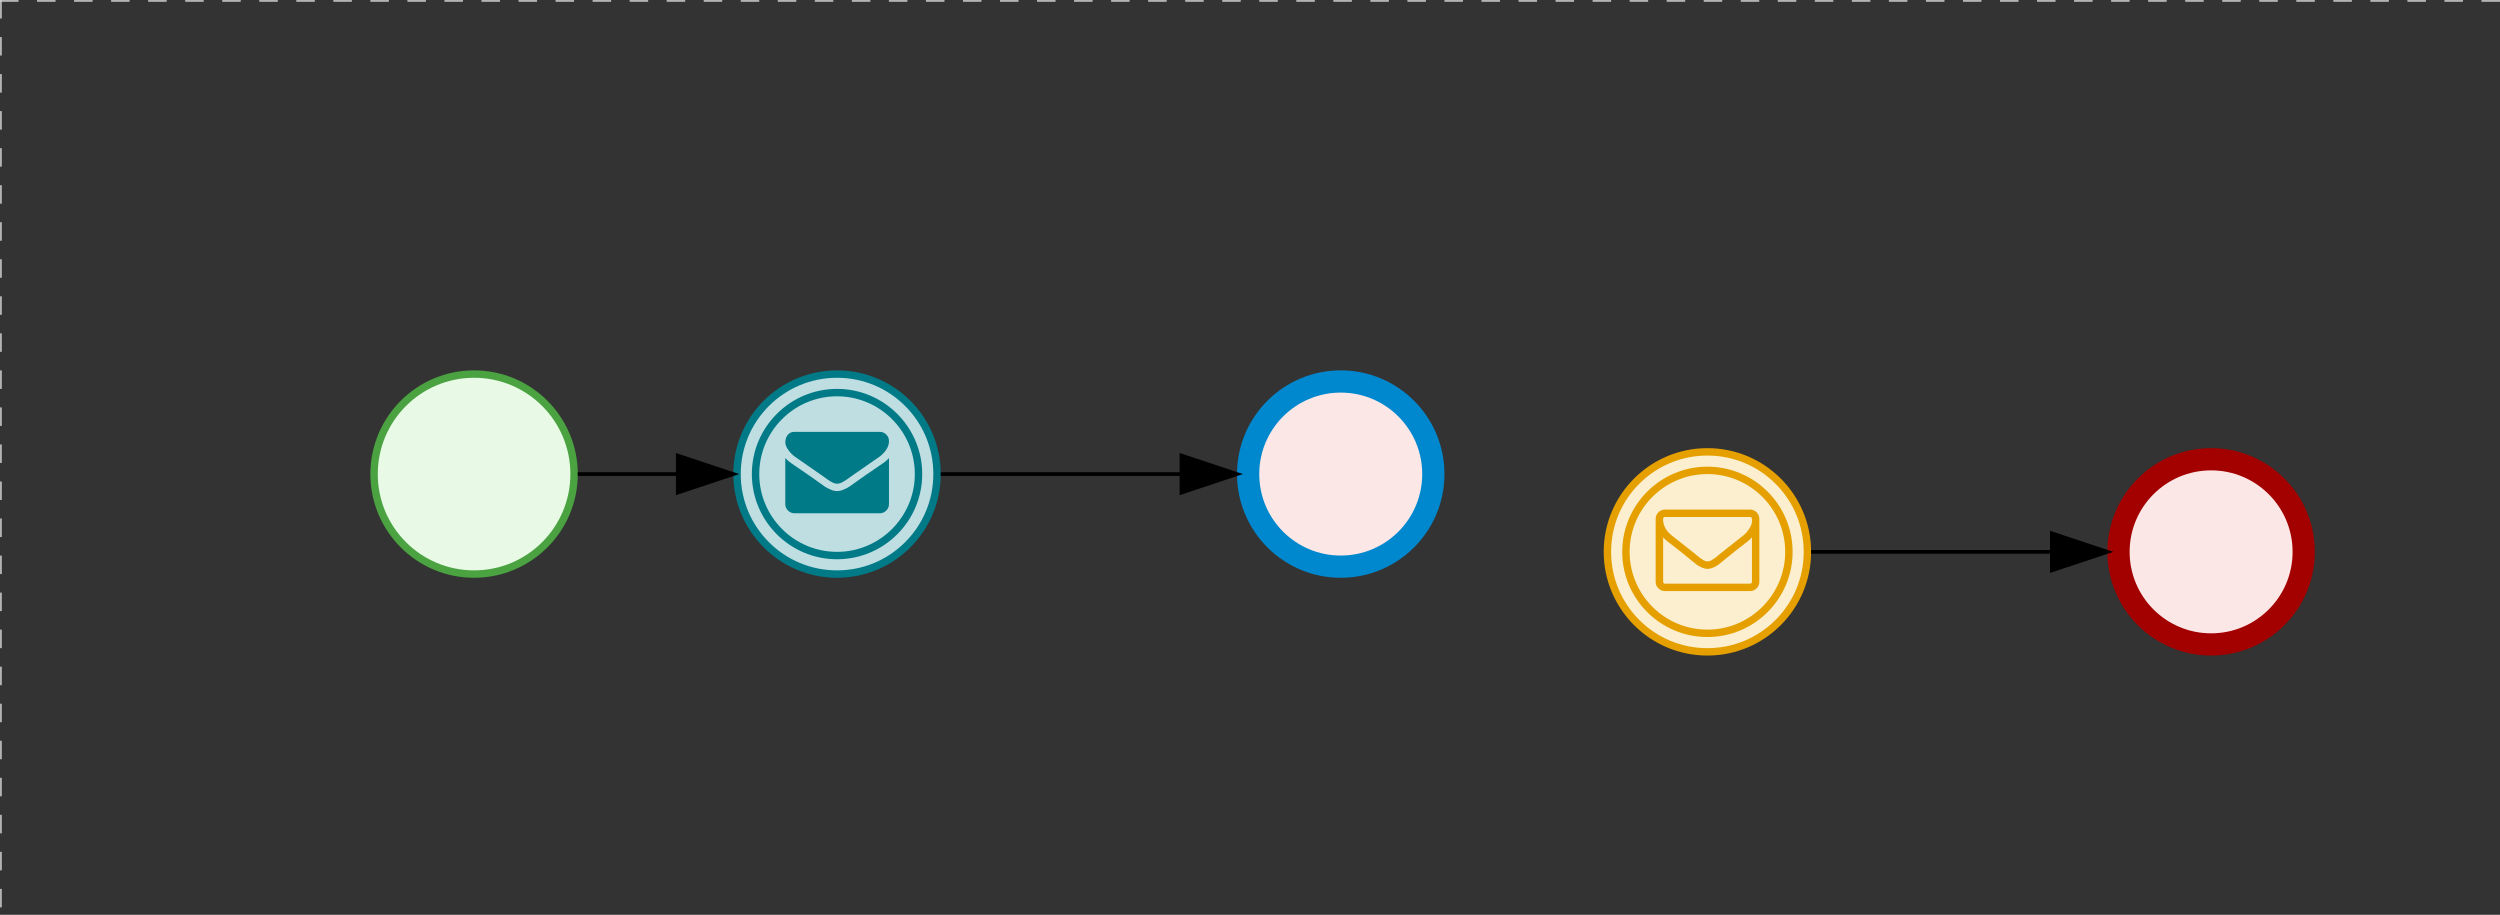 <svg version="1.1" xmlns="http://www.w3.org/2000/svg" xmlns:xlink="http://www.w3.org/1999/xlink" width="675" height="247" viewBox="0 0 675 247"><rect x="0" y="0" width="675" height="247" fill="#333333" stroke="none"/><defs/><g transform="matrix(1,0,0,1,0,0)"><g><g><g><path fill="none" stroke="#d3d3d3" paint-order="fill stroke markers" d=" M 0 0 L 1200 0" stroke-miterlimit="10" stroke-opacity="0.8" stroke-dasharray="5"/></g><g><path fill="none" stroke="#d3d3d3" paint-order="fill stroke markers" d=" M 0 0 L 0 800" stroke-miterlimit="10" stroke-opacity="0.8" stroke-dasharray="5"/></g></g><g id="_18B9266E-8BB3-4F6B-88DC-65220B7A7A9B" bpmn2nodeid="_18B9266E-8BB3-4F6B-88DC-65220B7A7A9B" transform="matrix(1,0,0,1,100,100)"><g><path fill="none" stroke="none"/></g><g transform="matrix(0.125,0,0,0.125,0,0)"><g transform="matrix(1,0,0,1,0,0)"><path fill="#e8fae6" stroke="none" id="_18B9266E-8BB3-4F6B-88DC-65220B7A7A9B?shapeType=BACKGROUND" paint-order="stroke fill markers" d=" M 0 0 M 444 224 C 444 263.9 434.2 300.8 414.4 334.5 C 394.7 368.2 368 394.9 334.4 414.5 C 300.8 434.1 263.9 444 224 444 C 184.1 444 147.2 434.2 113.5 414.4 C 79.8 394.7 53.1 368 33.5 334.4 C 13.9 300.8 4 263.9 4 224 C 4 184.1 13.8 147.2 33.6 113.5 C 53.4 79.8 80.1 53.1 113.6 33.5 C 147.1 13.9 184.1 4 224 4 C 263.9 4 300.8 13.8 334.5 33.6 C 368.2 53.4 394.9 80.1 414.5 113.6 C 434.1 147.1 444 184.1 444 224 Z"/></g><g><g transform="matrix(1,0,0,1,0,0)"><g transform="matrix(1,0,0,1,0,0)"><path fill="rgb(74,162,65)" stroke="none" id="_18B9266E-8BB3-4F6B-88DC-65220B7A7A9B?shapeType=BORDER&amp;renderType=FILL" paint-order="stroke fill markers" d=" M 0 0 M 224 0 C 100.3 0 0 100.3 0 224 C 0 347.7 100.3 448 224 448 C 347.7 448 448 347.7 448 224 C 448 100.3 347.7 0 224 0 Z M 0 0 M 224 432 C 109.1 432 16 338.9 16 224 C 16 109.1 109.1 16 224 16 C 338.9 16 432 109.1 432 224 C 432 338.9 338.9 432 224 432 Z"/></g></g></g></g><g transform="matrix(1,0,0,1,28,61)"/></g><g transform="matrix(1,0,0,1,100,100)"/><g id="_D3389B9E-66AC-493C-BC4B-A04B9B0F263E" bpmn2nodeid="_D3389B9E-66AC-493C-BC4B-A04B9B0F263E" transform="matrix(1,0,0,1,198,100)"><g><path fill="none" stroke="none"/></g><g transform="matrix(0.125,0,0,0.125,0,0)"><g transform="matrix(1,0,0,1,0,0)"><path fill="#bedee1" stroke="none" id="_D3389B9E-66AC-493C-BC4B-A04B9B0F263E?shapeType=BACKGROUND" paint-order="stroke fill markers" d=" M 0 0 M 444 224 C 444 263.9 434.2 300.8 414.4 334.5 C 394.7 368.2 368 394.9 334.4 414.5 C 300.8 434.1 263.9 444 224 444 C 184.1 444 147.2 434.2 113.5 414.4 C 79.8 394.7 53.1 368 33.5 334.4 C 13.9 300.8 4 263.9 4 224 C 4 184.1 13.8 147.2 33.6 113.5 C 53.4 79.8 80.1 53.1 113.6 33.5 C 147.1 13.9 184.1 4 224 4 C 263.9 4 300.8 13.8 334.5 33.6 C 368.2 53.4 394.9 80.1 414.5 113.6 C 434.1 147.1 444 184.1 444 224 Z"/></g><g><g transform="matrix(1,0,0,1,0,0)"><g transform="matrix(1,0,0,1,0,0)"><path fill="rgb(0,122,135)" stroke="none" id="_D3389B9E-66AC-493C-BC4B-A04B9B0F263E?shapeType=BORDER&amp;renderType=FILL" paint-order="stroke fill markers" d=" M 0 0 M 224 408 C 122.5 408 40 325.5 40 224 C 40 122.5 122.5 40 224 40 C 325.5 40 408 122.5 408 224 C 408 325.5 325.5 408 224 408 Z M 0 0 M 224 56 C 131.4 56 56 131.4 56 224 C 56 316.6 131.4 392 224 392 C 316.6 392 392 316.6 392 224 C 392 131.4 316.6 56 224 56 Z M 0 0 M 224 16 C 252.1 16 279.3 21.5 305 32.3 C 329.8 42.8 352 57.8 371.1 76.9 C 390.2 96 405.2 118.3 415.7 143 C 426.5 168.6 432 195.9 432 224 C 432 252.1 426.5 279.3 415.7 305 C 405.2 329.8 390.2 352 371.1 371.1 C 352 390.2 329.7 405.2 305 415.7 C 279.4 426.5 252.1 432 224 432 C 195.9 432 168.7 426.5 143 415.7 C 118.2 405.2 96 390.2 76.9 371.1 C 57.8 352 42.8 329.7 32.3 305 C 21.5 279.3 16 252.1 16 224 C 16 195.9 21.5 168.7 32.3 143 C 42.8 118.2 57.8 96 76.9 76.9 C 96 57.8 118.3 42.8 143 32.3 C 168.7 21.5 195.9 16 224 16 M 224 0 C 100.3 0 0 100.3 0 224 C 0 347.7 100.3 448 224 448 C 347.7 448 448 347.7 448 224 C 448 100.3 347.7 0 224 0 L 224 0 Z"/></g></g></g><g><g transform="matrix(1,0,0,1,0,0)"><g transform="matrix(1,0,0,1,0,0)"><path fill="#007a87" stroke="none" id="_D3389B9E-66AC-493C-BC4B-A04B9B0F263Eundefined" paint-order="stroke fill markers" d=" M 0 0 M 336.2 189.4 L 336.2 288.7 C 336.2 294.2 334.3 298.9 330.3 302.8 C 326.4 306.7 321.7 308.7 316.2 308.7 L 132.2 308.7 C 126.7 308.7 122 306.7 118.1 302.8 C 114.2 298.9 112.2 294.2 112.2 288.7 L 112.2 189.4 C 115.9 193.5 120.1 197.1 124.8 200.3 C 155 220.8 175.7 235.2 186.9 243.4 C 191.7 246.9 195.5 249.6 198.5 251.6 C 201.4 253.5 205.4 255.5 210.3 257.6 C 215.2 259.7 219.8 260.7 224.1 260.7 L 224.3 260.7 C 228.5 260.7 233.1 259.7 238.1 257.6 C 243 255.5 247 253.5 249.9 251.6 C 252.8 249.7 256.7 246.9 261.5 243.4 C 275.6 233.2 296.4 218.8 323.7 200.3 C 328.5 197.1 332.6 193.4 336.2 189.4 Z M 0 0 M 336.2 152.7 C 336.2 159.3 334.2 165.6 330.1 171.6 C 326.1 177.6 321 182.7 314.9 187 C 283.5 208.8 264 222.3 256.4 227.6 C 255.6 228.2 253.8 229.4 251.1 231.4 C 248.4 233.4 246.2 235 244.3 236.2 C 242.4 237.4 240.4 238.8 237.8 240.3 C 235.2 241.8 232.9 242.9 230.6 243.7 C 228.3 244.5 226.2 244.8 224.4 244.8 L 224.2 244.8 C 222.3 244.8 220.2 244.4 218 243.7 C 215.8 243 213.3 241.8 210.8 240.3 C 208.2 238.8 206.1 237.4 204.3 236.2 C 202.5 235 200.2 233.4 197.5 231.4 C 194.8 229.4 193 228.2 192.2 227.6 C 184.6 222.3 173.7 214.7 159.4 204.8 C 145.1 194.9 136.6 189 133.8 187 C 128.6 183.5 123.7 178.7 119.2 172.6 C 114.7 166.5 112.3 160.8 112.3 155.5 C 112.3 149 114.1 143.6 117.5 139.3 C 120.9 135 125.9 132.8 132.3 132.8 L 316.3 132.8 C 321.7 132.8 326.4 134.7 330.4 138.7 C 334.2 142.6 336.2 147.2 336.2 152.7 Z"/></g></g></g></g><g transform="matrix(1,0,0,1,28,61)"/></g><g id="_8F1E7395-AD7C-4E69-B4F2-8A2E27FD4EFF" bpmn2nodeid="_8F1E7395-AD7C-4E69-B4F2-8A2E27FD4EFF"><g><path fill="none" stroke="#000000" paint-order="fill stroke markers" d=" M 156 128 L 183 128" stroke-miterlimit="10" stroke-dasharray=""/></g><g transform="matrix(1,0,0,1,156,128)"/><g transform="matrix(6.123233995736766e-17,1,-1,6.123233995736766e-17,198,123)"><path fill="#000000" stroke="#000000" paint-order="fill stroke markers" d=" M 10 15 L 0 15 L 5 0 Z" stroke-miterlimit="10" stroke-dasharray=""/></g><g transform="matrix(1,0,0,1,156,118)"/></g><g transform="matrix(1,0,0,1,198,100)"/><g id="_97B1C120-FCB7-45BD-994E-3C36E8B8E175" bpmn2nodeid="_97B1C120-FCB7-45BD-994E-3C36E8B8E175" transform="matrix(1,0,0,1,433,121)"><g><path fill="none" stroke="none"/></g><g transform="matrix(0.125,0,0,0.125,0,0)"><g transform="matrix(1,0,0,1,0,0)"><path fill="#fbefcf" stroke="none" id="_97B1C120-FCB7-45BD-994E-3C36E8B8E175?shapeType=BACKGROUND" paint-order="stroke fill markers" d=" M 0 0 M 444 224 C 444 263.9 434.2 300.8 414.4 334.5 C 394.7 368.2 368 394.9 334.4 414.5 C 300.8 434.1 263.9 444 224 444 C 184.1 444 147.2 434.2 113.5 414.4 C 79.8 394.7 53.1 368 33.5 334.4 C 13.9 300.8 4 263.9 4 224 C 4 184.1 13.8 147.2 33.6 113.5 C 53.4 79.8 80.1 53.1 113.6 33.5 C 147.1 13.9 184.1 4 224 4 C 263.9 4 300.8 13.8 334.5 33.6 C 368.2 53.4 394.9 80.1 414.5 113.6 C 434.1 147.1 444 184.1 444 224 Z"/></g><g><g transform="matrix(1,0,0,1,0,0)"><g transform="matrix(1,0,0,1,0,0)"><path fill="rgb(229,160,0)" stroke="none" id="_97B1C120-FCB7-45BD-994E-3C36E8B8E175?shapeType=BORDER&amp;renderType=FILL" paint-order="stroke fill markers" d=" M 0 0 M 224 408 C 122.5 408 40 325.5 40 224 C 40 122.5 122.5 40 224 40 C 325.5 40 408 122.5 408 224 C 408 325.5 325.5 408 224 408 Z M 0 0 M 224 56 C 131.4 56 56 131.4 56 224 C 56 316.6 131.4 392 224 392 C 316.6 392 392 316.6 392 224 C 392 131.4 316.6 56 224 56 Z M 0 0 M 224 16 C 252.1 16 279.3 21.5 305 32.3 C 329.8 42.8 352 57.8 371.1 76.9 C 390.2 96 405.2 118.3 415.7 143 C 426.5 168.6 432 195.9 432 224 C 432 252.1 426.5 279.3 415.7 305 C 405.2 329.8 390.2 352 371.1 371.1 C 352 390.2 329.7 405.2 305 415.7 C 279.4 426.5 252.1 432 224 432 C 195.9 432 168.7 426.5 143 415.7 C 118.2 405.2 96 390.2 76.9 371.1 C 57.8 352 42.8 329.7 32.3 305 C 21.5 279.3 16 252.1 16 224 C 16 195.9 21.5 168.7 32.3 143 C 42.8 118.2 57.8 96 76.9 76.9 C 96 57.8 118.3 42.8 143 32.3 C 168.7 21.5 195.9 16 224 16 M 224 0 C 100.3 0 0 100.3 0 224 C 0 347.7 100.3 448 224 448 C 347.7 448 448 347.7 448 224 C 448 100.3 347.7 0 224 0 L 224 0 Z"/></g></g></g><g><g transform="matrix(1,0,0,1,0,0)"><g transform="matrix(1,0,0,1,0,0)"><path fill="#e5a000" stroke="none" id="_97B1C120-FCB7-45BD-994E-3C36E8B8E175undefined" paint-order="stroke fill markers" d=" M 0 0 M 320.2 288.7 L 320.2 192.7 C 317.6 195.7 314.7 198.5 311.6 200.9 C 289.2 218.1 271.5 232.1 258.4 243.1 C 254.2 246.7 250.7 249.5 248 251.5 C 245.3 253.5 241.8 255.5 237.2 257.6 C 232.6 259.7 228.4 260.7 224.4 260.7 L 224.2 260.7 C 220.2 260.7 216 259.7 211.4 257.6 C 206.8 255.5 203.2 253.5 200.6 251.5 C 197.9 249.5 194.5 246.7 190.2 243.1 C 177.1 232.1 159.3 218 137 200.9 C 133.9 198.4 131.1 195.7 128.4 192.7 L 128.4 288.7 C 128.4 289.8 128.8 290.7 129.6 291.5 C 130.4 292.3 131.4 292.7 132.4 292.7 L 316.4 292.7 C 317.5 292.7 318.4 292.3 319.2 291.5 C 319.9 290.7 320.2 289.8 320.2 288.7 Z M 0 0 M 320.2 152.7 C 320.2 151.6 319.8 150.7 319 149.9 C 318.2 149.1 317.3 148.7 316.2 148.7 L 316.2 148.7 L 132.2 148.7 C 131.1 148.7 130.2 149.1 129.4 149.9 C 128.6 150.7 128.2 151.6 128.2 152.7 C 128.2 166.7 134.3 178.5 146.6 188.2 C 162.7 200.9 179.4 214.1 196.7 227.8 C 197.2 228.2 198.6 229.5 201.1 231.5 C 203.6 233.6 205.5 235.1 206.9 236.2 C 208.3 237.3 210.1 238.6 212.5 240.1 C 214.9 241.6 216.9 242.8 218.8 243.5 C 220.7 244.3 222.5 244.6 224.2 244.6 L 224.4 244.6 C 226 244.6 227.8 244.2 229.8 243.5 C 231.8 242.8 233.8 241.6 236.1 240.1 C 238.4 238.6 240.3 237.2 241.7 236.2 C 243.1 235.1 245.1 233.6 247.5 231.5 C 249.9 229.4 251.4 228.3 251.9 227.8 C 269.3 214 285.9 200.9 302 188.2 C 306.5 184.6 310.7 179.8 314.6 173.7 C 318.5 167.7 320.4 162.2 320.4 157.3 L 320.4 154.2 L 320.4 152.7 Z M 0 0 M 336.2 152.7 L 336.2 288.7 C 336.2 294.2 334.3 298.9 330.3 302.8 C 326.4 306.7 321.7 308.7 316.2 308.7 L 132.2 308.7 C 126.7 308.7 122 306.7 118.1 302.8 C 114.2 298.9 112.2 294.2 112.2 288.7 L 112.2 152.7 C 112.2 147.2 114.2 142.5 118.1 138.6 C 122 134.7 126.7 132.7 132.2 132.7 L 316.2 132.7 C 321.7 132.7 326.4 134.6 330.3 138.6 C 334.2 142.6 336.2 147.2 336.2 152.7 Z"/></g></g></g></g><g transform="matrix(1,0,0,1,28,61)"/></g><g transform="matrix(1,0,0,1,433,121)"/><g id="_C3CC35A6-3325-4FC9-9D09-A41A574C50B0" bpmn2nodeid="_C3CC35A6-3325-4FC9-9D09-A41A574C50B0" transform="matrix(1,0,0,1,569,121)"><g><path fill="none" stroke="none"/></g><g transform="matrix(0.125,0,0,0.125,0,0)"><g transform="matrix(1,0,0,1,0,0)"><path fill="#fce7e7" stroke="none" id="_C3CC35A6-3325-4FC9-9D09-A41A574C50B0?shapeType=BACKGROUND" paint-order="stroke fill markers" d=" M 0 0 M 444 224 C 444 263.9 434.2 300.8 414.4 334.5 C 394.7 368.2 368 394.9 334.4 414.5 C 300.8 434.1 263.9 444 224 444 C 184.1 444 147.2 434.2 113.5 414.4 C 79.8 394.7 53.1 368 33.5 334.4 C 13.9 300.8 4 263.9 4 224 C 4 184.1 13.8 147.2 33.6 113.5 C 53.4 79.8 80.1 53.1 113.6 33.5 C 147.1 13.9 184.1 4 224 4 C 263.9 4 300.8 13.8 334.5 33.6 C 368.2 53.4 394.9 80.1 414.5 113.6 C 434.1 147.1 444 184.1 444 224 Z"/></g><g><g transform="matrix(1,0,0,1,0,0)"><g transform="matrix(1,0,0,1,0,0)"><path fill="rgb(163,0,0)" stroke="none" id="_C3CC35A6-3325-4FC9-9D09-A41A574C50B0?shapeType=BORDER&amp;renderType=FILL" paint-order="stroke fill markers" d=" M 0 0 M 224 0 C 100.3 0 0 100.3 0 224 C 0 347.7 100.3 448 224 448 C 347.7 448 448 347.7 448 224 C 448 100.3 347.7 0 224 0 Z M 0 0 M 224 400 C 126.8 400 48 321.2 48 224 C 48 126.8 126.8 48 224 48 C 321.2 48 400 126.8 400 224 C 400 321.2 321.2 400 224 400 Z"/></g></g></g></g><g transform="matrix(1,0,0,1,28,61)"/></g><g id="_1B9814BD-FB57-487A-8BF4-8CDD21A1528A" bpmn2nodeid="_1B9814BD-FB57-487A-8BF4-8CDD21A1528A"><g><path fill="none" stroke="#000000" paint-order="fill stroke markers" d=" M 489 149 L 554 149" stroke-miterlimit="10" stroke-dasharray=""/></g><g transform="matrix(1,0,0,1,489,149)"/><g transform="matrix(6.123233995736766e-17,1,-1,6.123233995736766e-17,569,144)"><path fill="#000000" stroke="#000000" paint-order="fill stroke markers" d=" M 10 15 L 0 15 L 5 0 Z" stroke-miterlimit="10" stroke-dasharray=""/></g><g transform="matrix(1,0,0,1,489,139)"/></g><g transform="matrix(1,0,0,1,569,121)"/><g id="_E60EB24B-A97A-4C4F-B226-D5ED273A59F4" bpmn2nodeid="_E60EB24B-A97A-4C4F-B226-D5ED273A59F4" transform="matrix(1,0,0,1,334,100)"><g><path fill="none" stroke="none"/></g><g transform="matrix(0.125,0,0,0.125,0,0)"><g transform="matrix(1,0,0,1,0,0)"><path fill="#fce7e7" stroke="none" id="_E60EB24B-A97A-4C4F-B226-D5ED273A59F4?shapeType=BACKGROUND" paint-order="stroke fill markers" d=" M 0 0 M 444 224 C 444 263.9 434.2 300.8 414.4 334.5 C 394.7 368.2 368 394.9 334.4 414.5 C 300.8 434.1 263.9 444 224 444 C 184.1 444 147.2 434.2 113.5 414.4 C 79.8 394.7 53.1 368 33.5 334.4 C 13.9 300.8 4 263.9 4 224 C 4 184.1 13.8 147.2 33.6 113.5 C 53.4 79.8 80.1 53.1 113.6 33.5 C 147.1 13.9 184.1 4 224 4 C 263.9 4 300.8 13.8 334.5 33.6 C 368.2 53.4 394.9 80.1 414.5 113.6 C 434.1 147.1 444 184.1 444 224 Z"/></g><g><g transform="matrix(1,0,0,1,0,0)"><g transform="matrix(1,0,0,1,0,0)"><path fill="rgb(0,136,206)" stroke="none" id="_E60EB24B-A97A-4C4F-B226-D5ED273A59F4?shapeType=BORDER&amp;renderType=FILL" paint-order="stroke fill markers" d=" M 0 0 M 224 0 C 100.3 0 0 100.3 0 224 C 0 347.7 100.3 448 224 448 C 347.7 448 448 347.7 448 224 C 448 100.3 347.7 0 224 0 Z M 0 0 M 224 400 C 126.8 400 48 321.2 48 224 C 48 126.8 126.8 48 224 48 C 321.2 48 400 126.8 400 224 C 400 321.2 321.2 400 224 400 Z"/></g></g></g></g><g transform="matrix(1,0,0,1,28,61)"/></g><g id="_B3150019-A465-4C74-94FE-192B10BC9BFE" bpmn2nodeid="_B3150019-A465-4C74-94FE-192B10BC9BFE"><g><path fill="none" stroke="#000000" paint-order="fill stroke markers" d=" M 254 128 L 319 128" stroke-miterlimit="10" stroke-dasharray=""/></g><g transform="matrix(1,0,0,1,254,128)"/><g transform="matrix(6.123233995736766e-17,1,-1,6.123233995736766e-17,334,123)"><path fill="#000000" stroke="#000000" paint-order="fill stroke markers" d=" M 10 15 L 0 15 L 5 0 Z" stroke-miterlimit="10" stroke-dasharray=""/></g><g transform="matrix(1,0,0,1,254,118)"/></g><g transform="matrix(1,0,0,1,334,100)"/></g></g></svg>